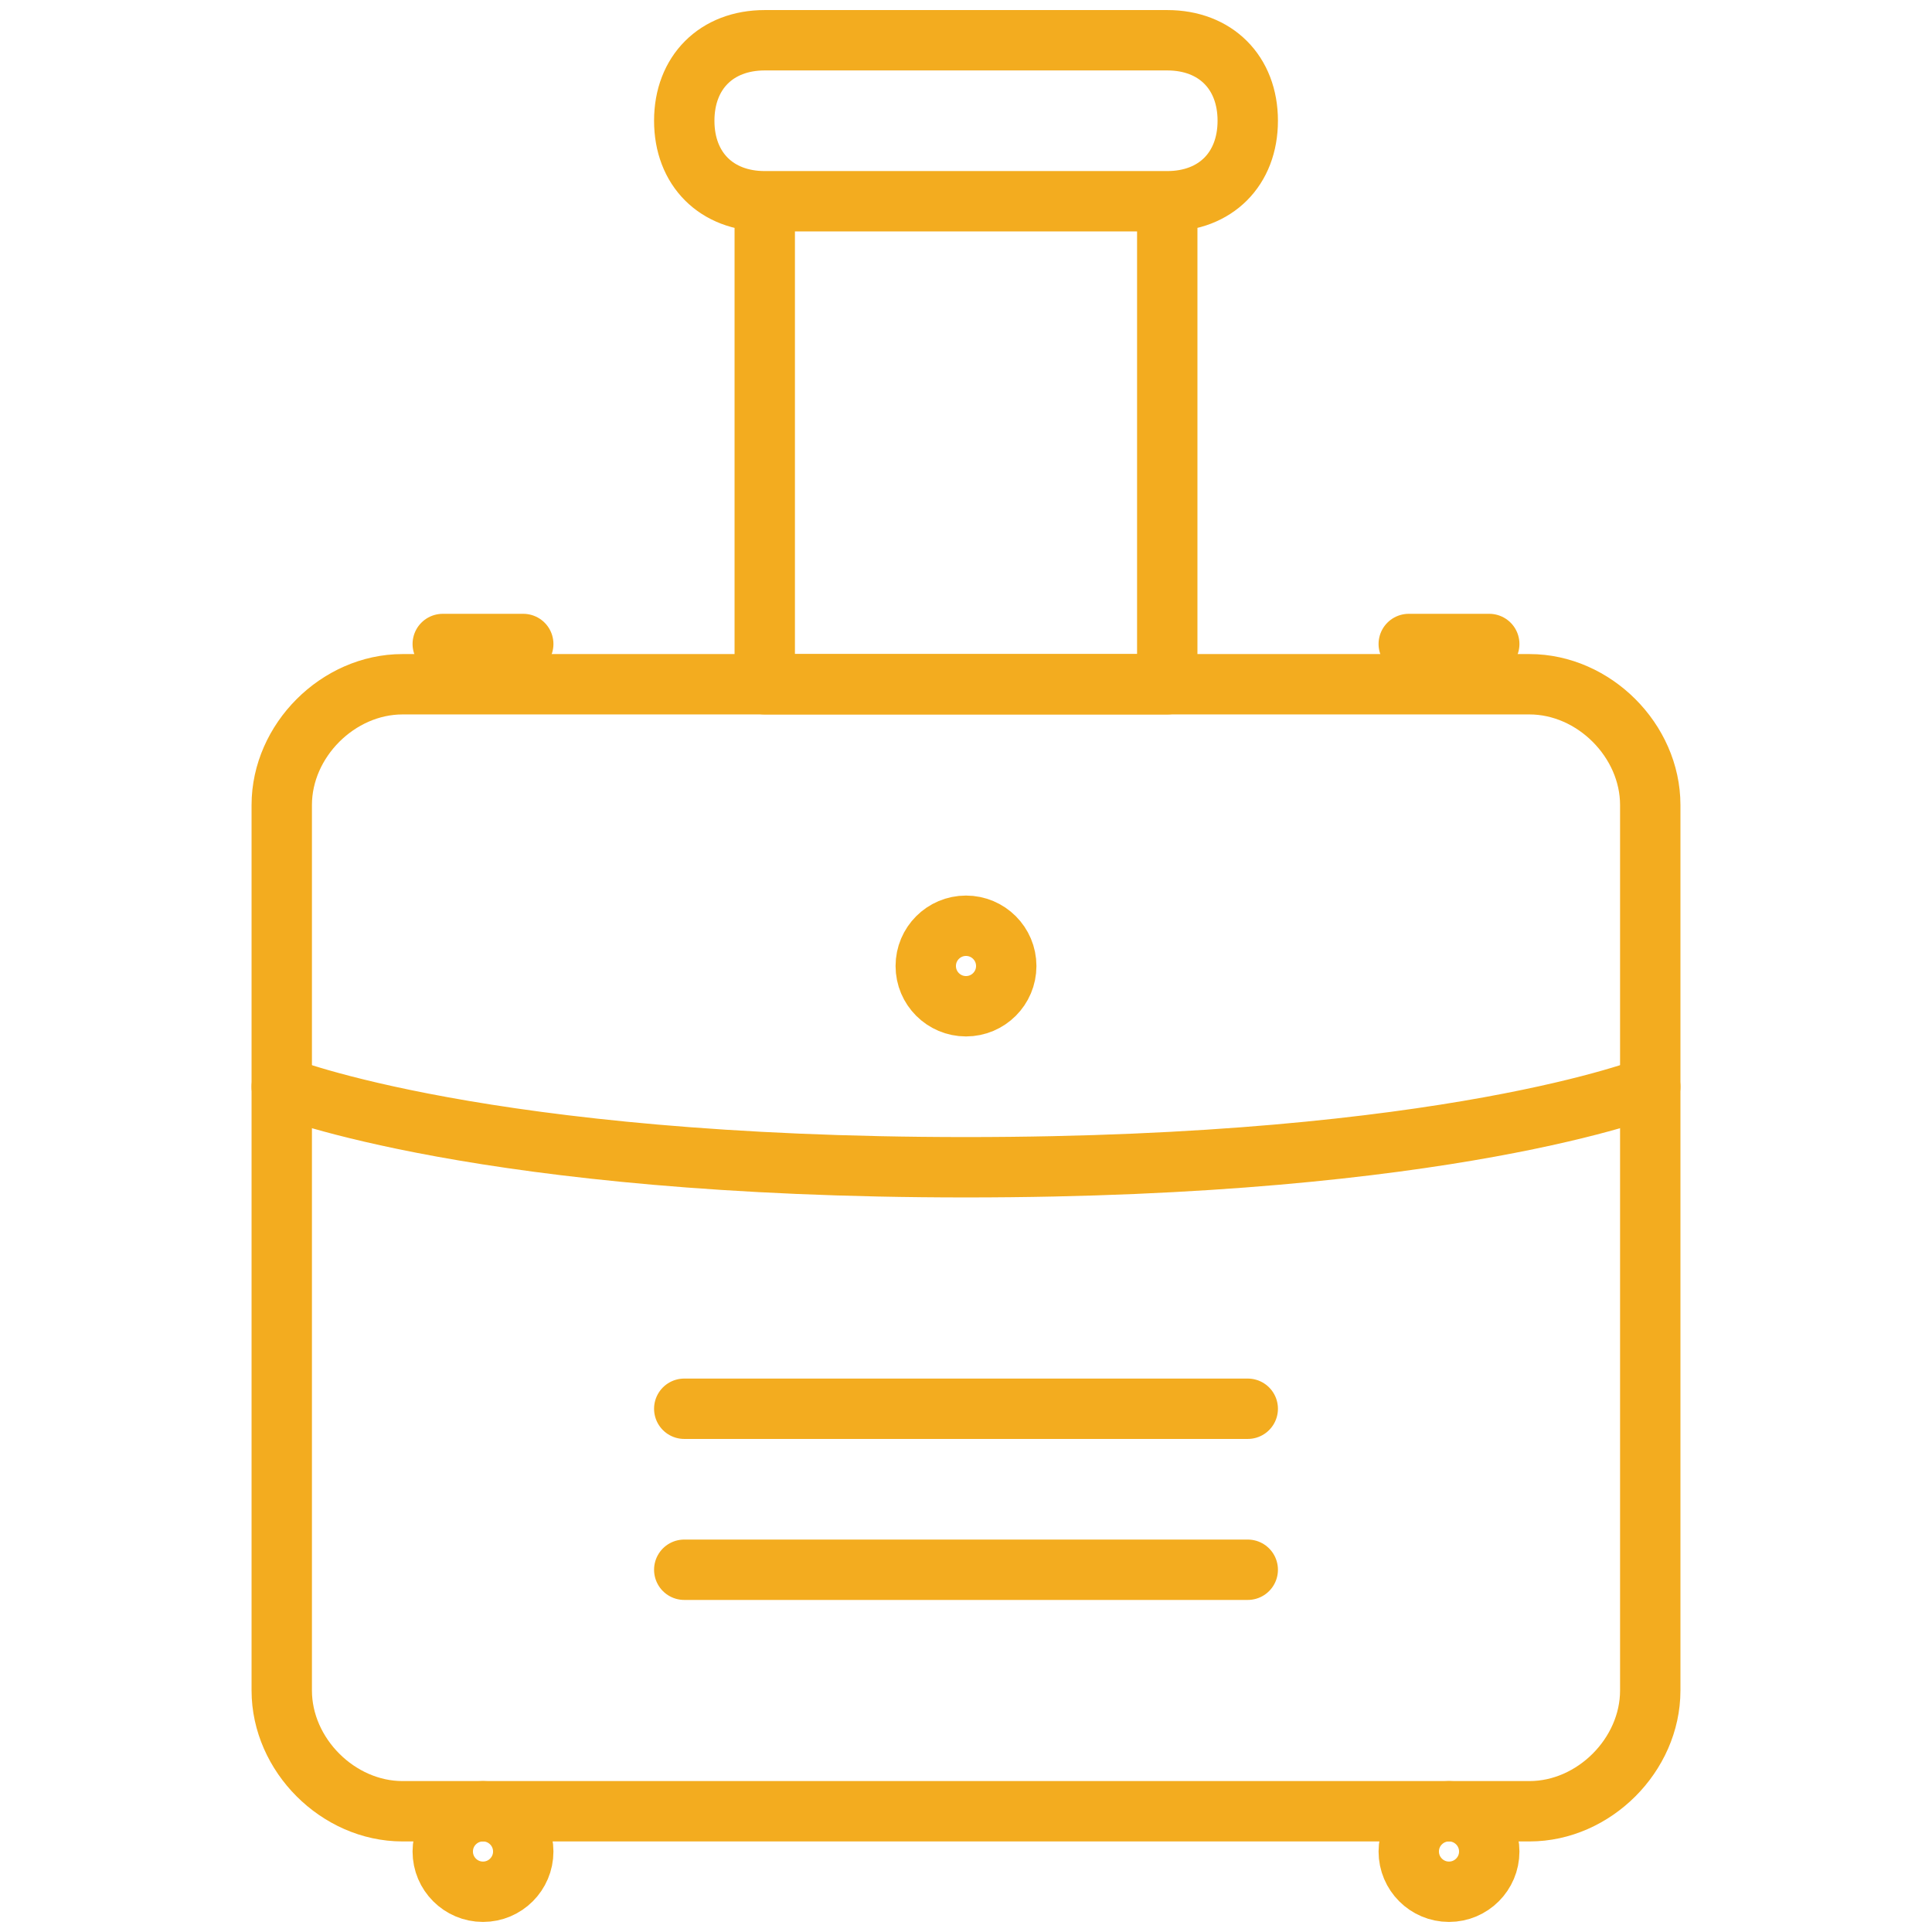 <svg width="48" height="48" viewBox="0 0 48 48" fill="none" xmlns="http://www.w3.org/2000/svg">
<path d="M10 17H38C39.6 17 41 18.4 41 20V42C41 43.6 39.6 45 38 45H10C8.4 45 7 43.6 7 42V20C7 18.4 8.4 17 10 17Z" stroke="#F3AC1F" stroke-width="1.5" stroke-linecap="round" stroke-linejoin="round"/>
<path d="M7 27C7 27 12 29 24 29C36 29 41 27 41 27" stroke="#F3AC1F" stroke-width="1.5" stroke-linecap="round" stroke-linejoin="round"/>
<path d="M24 25C24.552 25 25 24.552 25 24C25 23.448 24.552 23 24 23C23.448 23 23 23.448 23 24C23 24.552 23.448 25 24 25Z" stroke="#F3AC1F" stroke-width="1.5" stroke-linecap="round" stroke-linejoin="round"/>
<path d="M17 35H31M17 39H31M11 16H13M35 16H37" stroke="#F3AC1F" stroke-width="1.5" stroke-linecap="round" stroke-linejoin="round"/>
<path d="M12 47C12.552 47 13 46.552 13 46C13 45.448 12.552 45 12 45C11.448 45 11 45.448 11 46C11 46.552 11.448 47 12 47Z" stroke="#F3AC1F" stroke-width="1.5" stroke-linecap="round" stroke-linejoin="round"/>
<path d="M36 47C36.552 47 37 46.552 37 46C37 45.448 36.552 45 36 45C35.448 45 35 45.448 35 46C35 46.552 35.448 47 36 47Z" stroke="#F3AC1F" stroke-width="1.5" stroke-linecap="round" stroke-linejoin="round"/>
<path d="M19 5H29M19 5V17H29V5M19 5C17.8 5 17 4.2 17 3C17 1.8 17.8 1 19 1H29C30.2 1 31 1.8 31 3C31 4.2 30.2 5 29 5" stroke="#F3AC1F" stroke-width="1.5" stroke-linecap="round" stroke-linejoin="round"/>
</svg>
